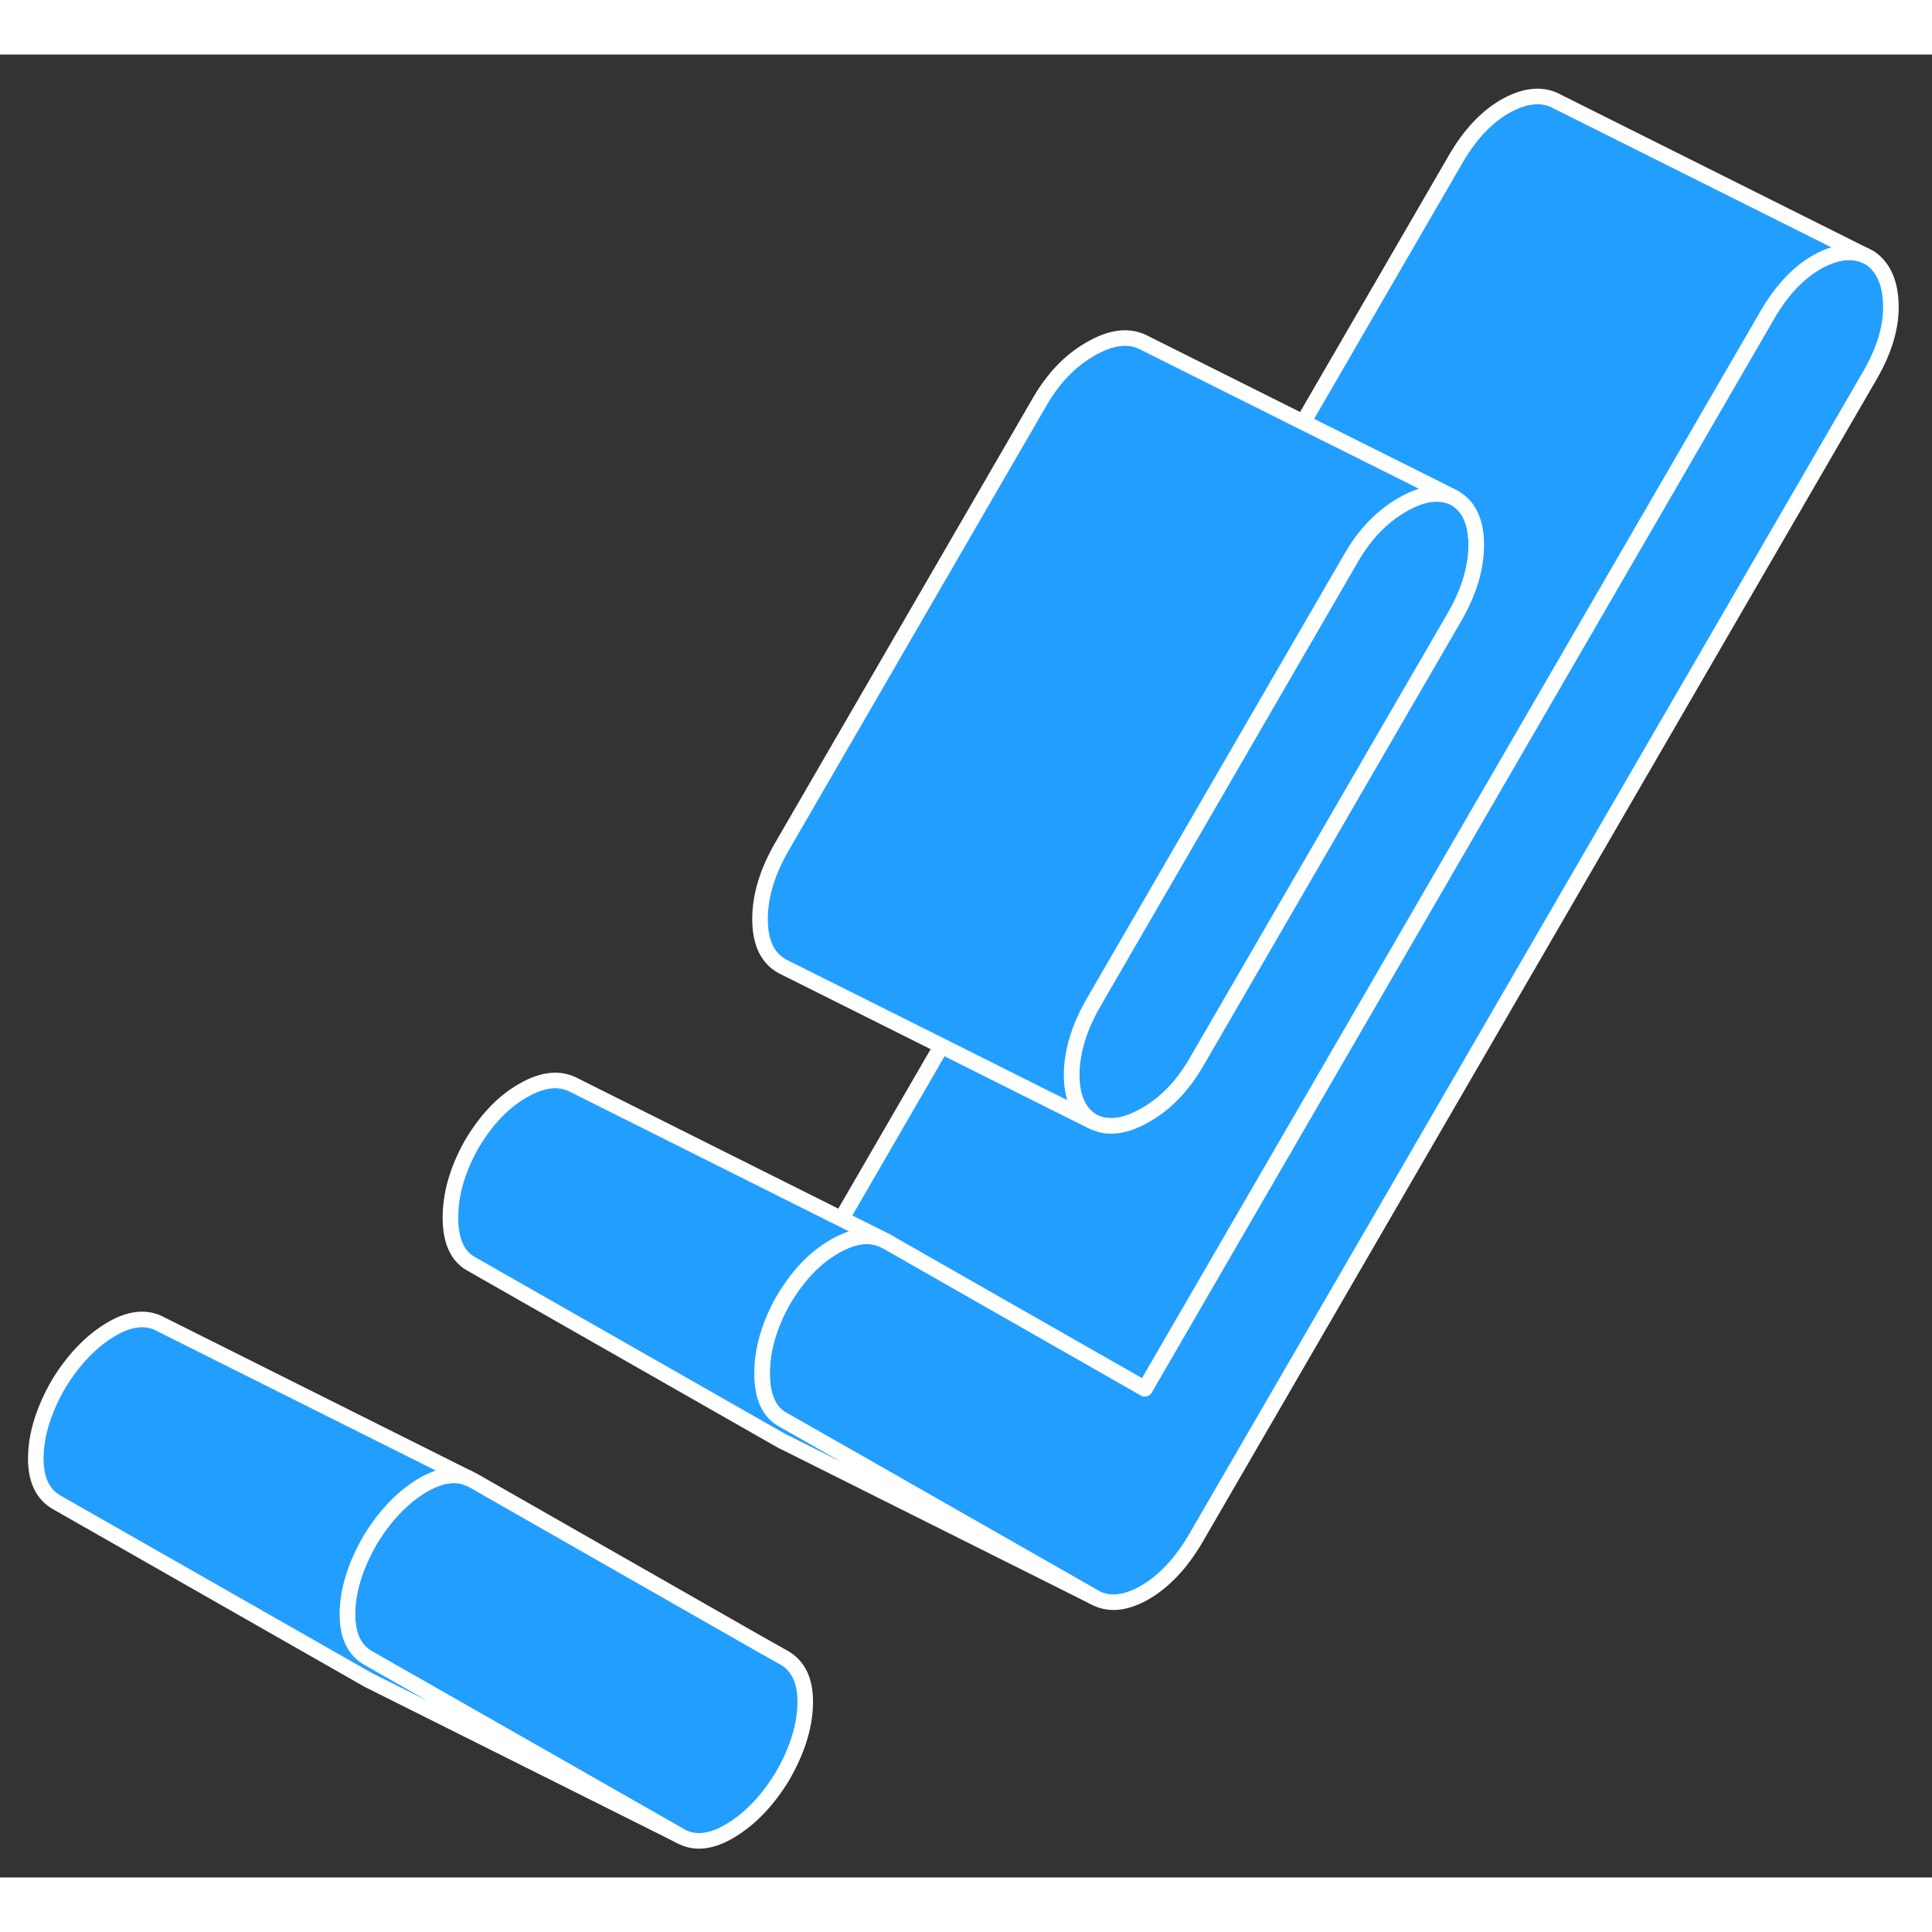 <svg width="48" height="48" viewBox="0 0 124 117" fill="#229EFF" xmlns="http://www.w3.org/2000/svg" stroke-width="1px" stroke-linecap="round" stroke-linejoin="round"><rect x="0" y="0" width="124" height="117" fill="#333333" stroke="none"/><path d="M51.68 105.9C51.64 107.36 51.15 108.9 50.21 110.52C49.27 112.06 48.17 113.21 46.92 113.97C45.66 114.74 44.57 114.86 43.63 114.32L26.16 104.36L23.65 102.93C22.71 102.4 22.26 101.4 22.3 99.94C22.34 98.48 22.83 96.94 23.77 95.31C24.71 93.78 25.8 92.63 27.06 91.86C27.32 91.7 27.57 91.58 27.81 91.48C28.63 91.13 29.38 91.09 30.06 91.37L30.35 91.51L47.03 101.03L48.68 101.97L50.33 102.9C51.27 103.44 51.72 104.44 51.68 105.9Z" stroke="white" stroke-linejoin="round"/><path d="M94.75 31.48C94.75 32.96 94.28 34.51 93.34 36.13L76.77 64.71C75.9 66.2 74.83 67.32 73.53 68.06C72.24 68.81 71.13 68.96 70.19 68.51C69.25 67.98 68.78 66.97 68.78 65.49C68.78 65.1 68.81 64.7 68.88 64.3C69.06 63.18 69.5 62.02 70.19 60.83L86.75 32.25C87.39 31.15 88.14 30.26 89.01 29.57C89.32 29.32 89.65 29.1 89.99 28.9C91.28 28.15 92.4 28 93.34 28.45C94.28 28.98 94.75 29.99 94.75 31.48Z" stroke="white" stroke-linejoin="round"/><path d="M121.36 16.04C121.4 17.46 120.95 18.98 120.01 20.6L76.77 95.19C75.83 96.81 74.73 97.98 73.48 98.71C72.22 99.43 71.13 99.53 70.19 98.99L52.76 89.05L50.21 87.6C49.35 87.11 48.91 86.12 48.91 84.64C48.91 83.16 49.35 81.62 50.21 80.05C51.15 78.43 52.26 77.24 53.56 76.5C54.85 75.75 55.97 75.65 56.91 76.18L60.73 78.36L73.48 85.63L113.43 16.71C114.37 15.09 115.47 13.94 116.72 13.26C117.84 12.66 118.83 12.53 119.69 12.89L120.01 13.05C120.87 13.63 121.32 14.63 121.36 16.04Z" stroke="white" stroke-linejoin="round"/><path d="M119.69 12.89C118.83 12.53 117.84 12.66 116.72 13.26C115.47 13.94 114.37 15.09 113.43 16.71L73.48 85.63L60.73 78.36L56.91 76.18L54 74.73L60.43 63.63L67.28 67.06L70.19 68.51C71.13 68.96 72.24 68.81 73.53 68.06C74.83 67.32 75.9 66.2 76.77 64.71L93.34 36.13C94.28 34.51 94.75 32.96 94.75 31.48C94.75 30 94.28 28.98 93.34 28.45L90.49 27.02L83.64 23.6L93.43 6.71C94.37 5.09 95.47 3.94 96.72 3.26C97.98 2.58 99.07 2.51 100.01 3.05L119.69 12.89Z" stroke="white" stroke-linejoin="round"/><path d="M70.19 98.99L50.5 89.14L50.19 88.99L30.21 77.6C29.35 77.11 28.91 76.12 28.91 74.64C28.91 73.16 29.35 71.62 30.21 70.05C31.15 68.43 32.26 67.24 33.56 66.5C34.85 65.75 35.97 65.65 36.91 66.18L54 74.73L56.91 76.18C55.97 75.65 54.85 75.75 53.56 76.5C52.26 77.24 51.15 78.43 50.21 80.05C49.35 81.62 48.91 83.15 48.91 84.64C48.91 86.13 49.35 87.11 50.21 87.6L52.76 89.05L70.19 98.99Z" stroke="white" stroke-linejoin="round"/><path d="M93.34 28.45C92.4 28 91.28 28.15 89.99 28.9C89.65 29.1 89.32 29.32 89.01 29.57C88.14 30.26 87.39 31.15 86.75 32.25L70.19 60.83C69.5 62.02 69.06 63.18 68.88 64.3C68.81 64.7 68.78 65.1 68.78 65.49C68.78 66.97 69.25 67.98 70.19 68.51L67.28 67.06L60.43 63.63L50.19 58.51C49.25 57.98 48.78 56.97 48.78 55.49C48.78 54.01 49.25 52.45 50.19 50.83L66.75 22.25C67.62 20.76 68.69 19.64 69.99 18.9C71.28 18.15 72.4 18 73.34 18.45L83.64 23.6L90.49 27.02L93.34 28.45Z" stroke="white" stroke-linejoin="round"/><path d="M43.63 114.32L23.63 104.32L3.65 92.93C2.71 92.4 2.26 91.4 2.3 89.94C2.34 88.48 2.83 86.94 3.77 85.31C4.71 83.78 5.8 82.63 7.06 81.86C8.31 81.1 9.41 80.98 10.35 81.51L30.06 91.37C29.38 91.09 28.63 91.13 27.81 91.48C27.57 91.58 27.32 91.7 27.06 91.86C25.8 92.63 24.71 93.78 23.77 95.31C22.83 96.94 22.34 98.48 22.3 99.94C22.26 101.4 22.71 102.4 23.65 102.93L26.16 104.36L43.63 114.32Z" stroke="white" stroke-linejoin="round"/></svg>